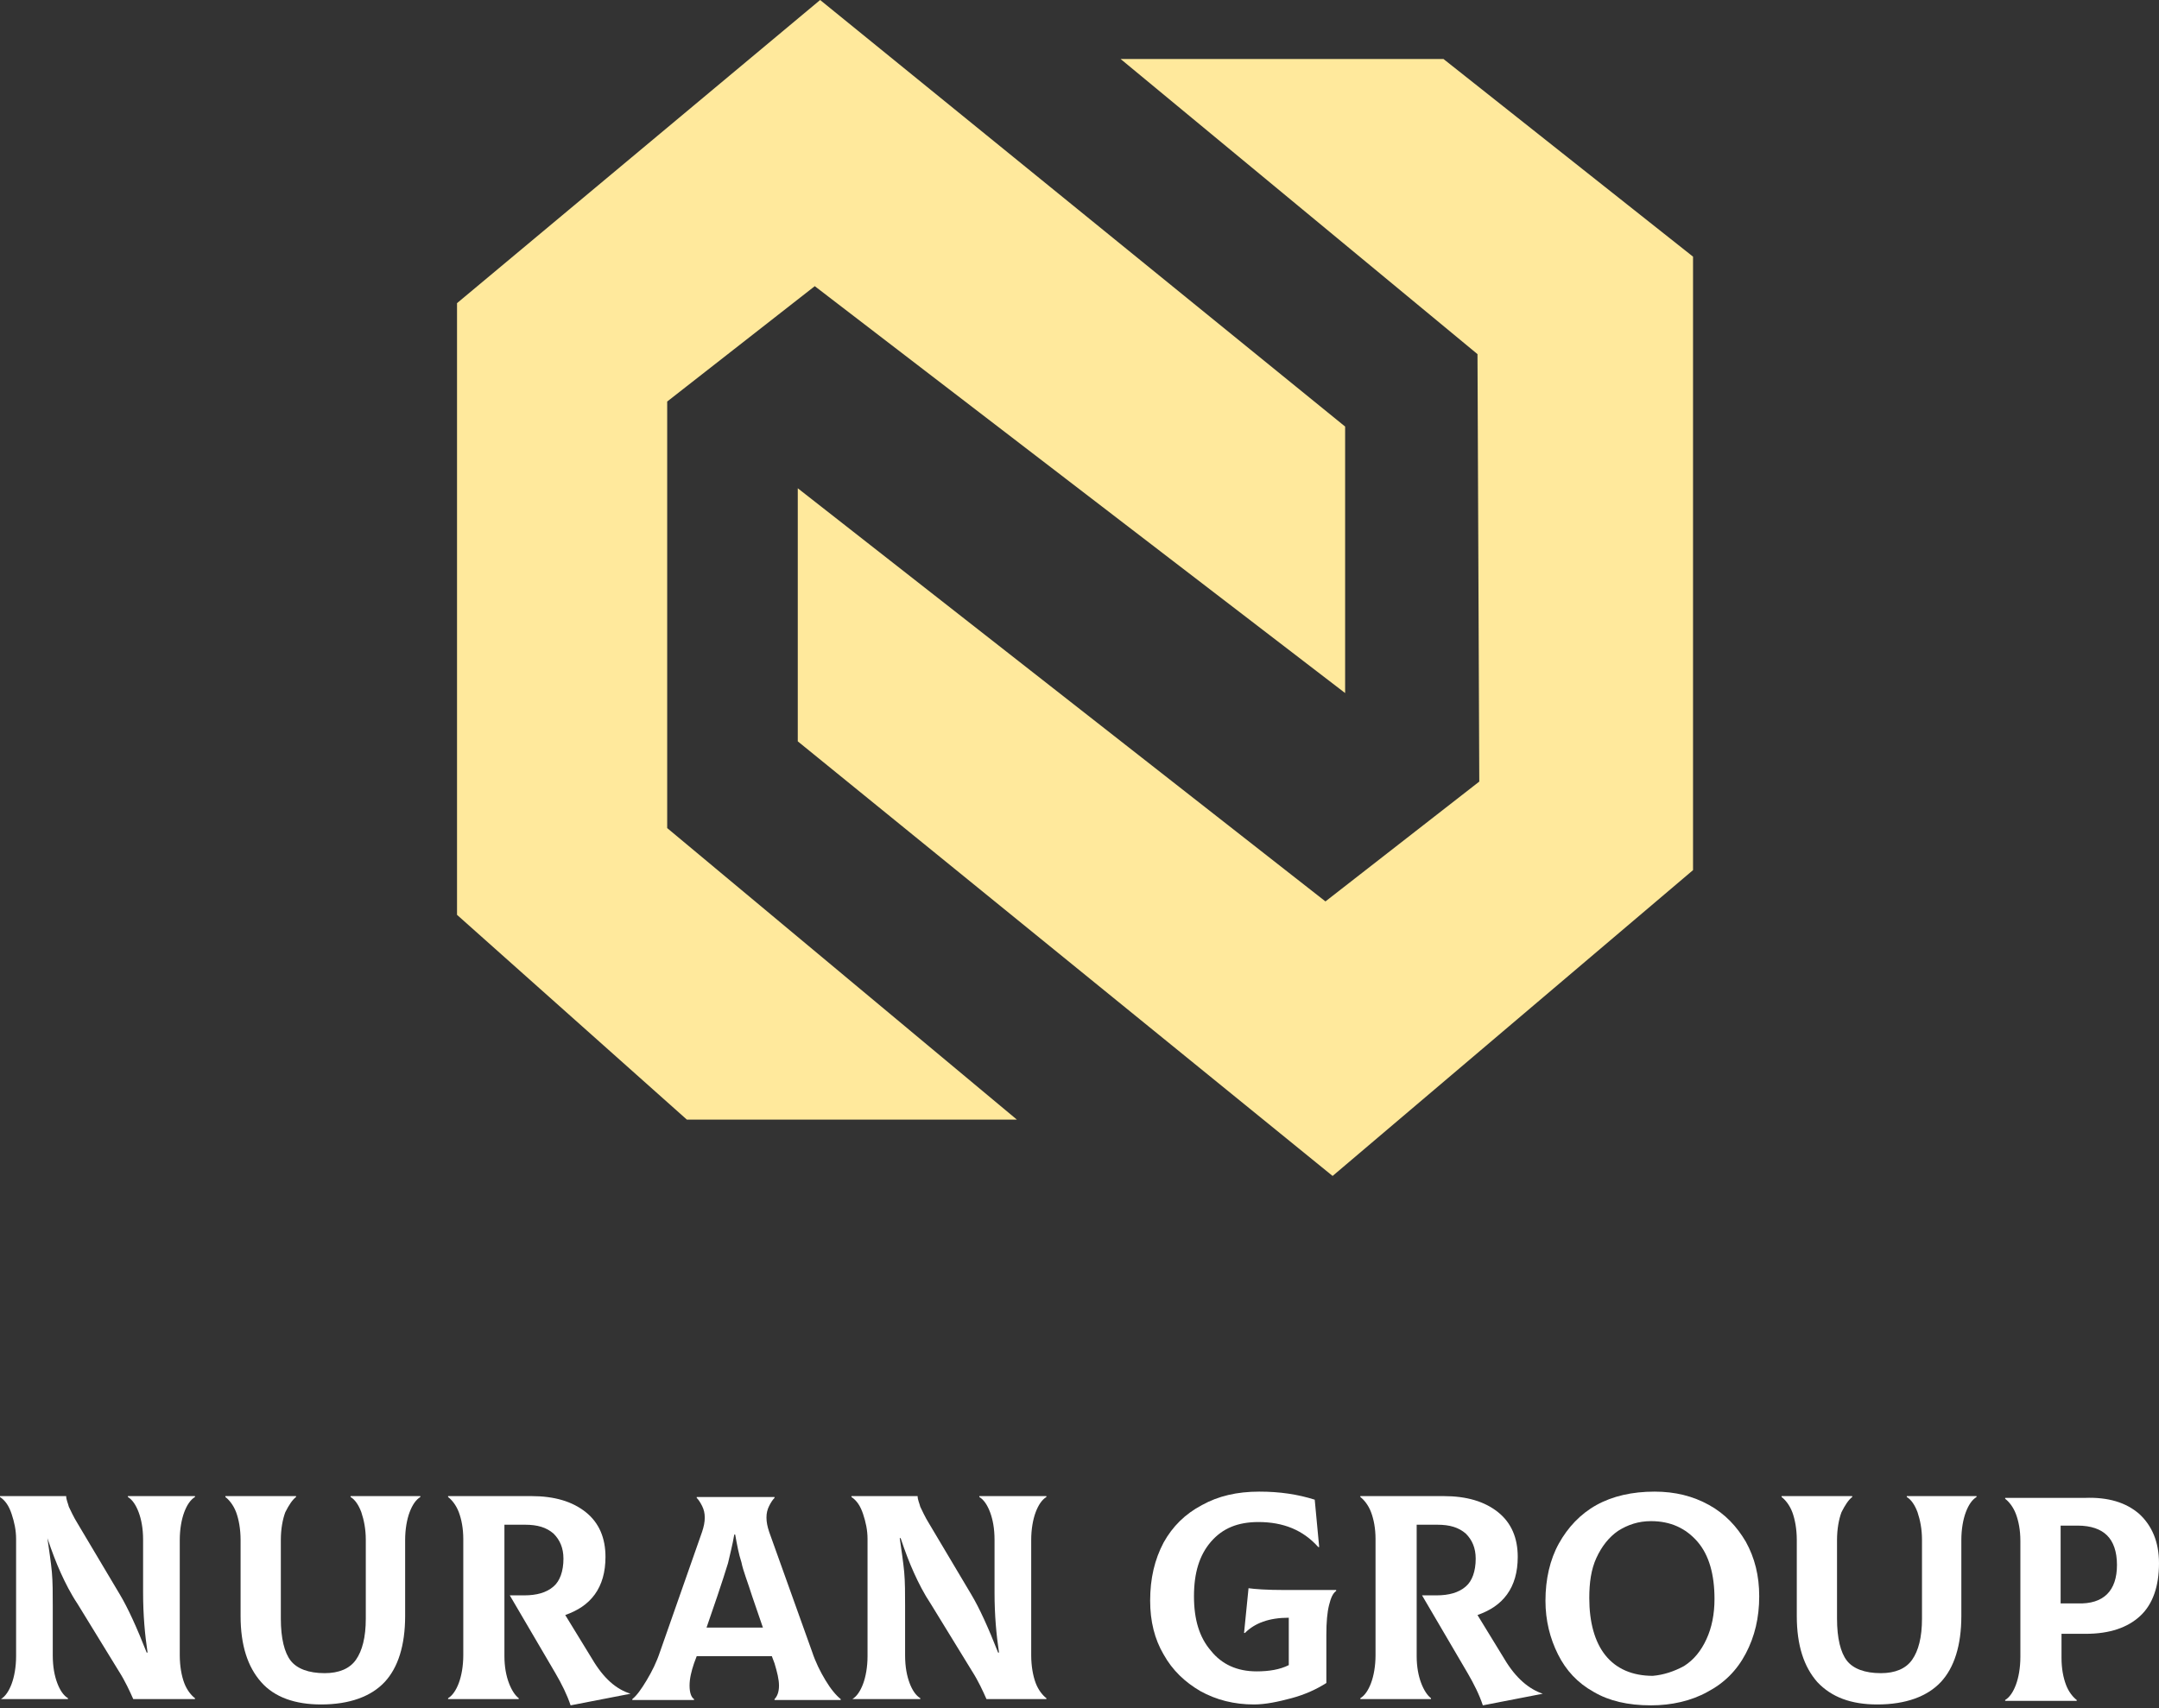 <svg width="182" height="144" viewBox="0 0 182 144" fill="none" xmlns="http://www.w3.org/2000/svg">
<rect x="0" y="0" width="182" height="144" fill="#333333" stroke="none"/>
<path d="M57.902 94.393H85.722L56.243 69.814V33.852L68.683 24.126L113.392 58.43V35.963L69.136 0L38.526 25.558V77.128L57.902 94.393Z" fill="#FFE99C"/>
<path d="M94.468 4.976H121.685L142.72 21.638V73.358L112.336 99.142L67.251 62.501V41.165L111.733 75.997L124.701 65.894L124.55 29.856L94.468 4.976Z" fill="#FFE99C"/>
<path d="M0.075 143.248C0.452 143.021 0.754 142.569 0.98 141.966C1.206 141.363 1.357 140.534 1.357 139.629V129.752C1.357 128.998 1.206 128.32 0.98 127.641C0.754 126.963 0.452 126.51 6.10352e-05 126.209V126.133H5.579C5.579 126.435 5.73 126.736 5.805 127.038C5.956 127.34 6.182 127.867 6.559 128.471L10.103 134.427C10.781 135.558 11.535 137.216 12.365 139.327H12.44C12.214 137.819 12.063 136.161 12.063 134.276V129.828C12.063 128.848 11.912 128.094 11.686 127.49C11.46 126.887 11.158 126.435 10.781 126.209V126.133H16.436V126.209C16.059 126.435 15.757 126.887 15.531 127.49C15.305 128.094 15.154 128.923 15.154 129.828V139.553C15.154 140.458 15.305 141.287 15.531 141.891C15.757 142.494 16.134 142.946 16.436 143.172V143.248H11.234C10.932 142.569 10.555 141.74 10.027 140.91L6.559 135.256C5.956 134.351 5.504 133.447 5.127 132.617C4.75 131.788 4.373 130.808 3.996 129.677C4.147 130.732 4.297 131.712 4.373 132.542C4.448 133.371 4.448 134.351 4.448 135.407V139.553C4.448 140.534 4.599 141.287 4.825 141.891C5.051 142.494 5.353 142.946 5.73 143.172V143.248H0.075Z" fill="white"/>
<path d="M22.015 141.815C20.884 140.534 20.281 138.724 20.281 136.236V129.828C20.281 128.923 20.13 128.094 19.904 127.49C19.678 126.887 19.301 126.435 18.999 126.209V126.133H24.955V126.209C24.654 126.435 24.352 126.887 24.051 127.49C23.824 128.094 23.674 128.923 23.674 129.828V136.462C23.674 138.121 23.975 139.327 24.503 140.006C25.031 140.684 26.011 141.061 27.368 141.061C28.574 141.061 29.479 140.684 30.007 139.93C30.534 139.176 30.836 138.046 30.836 136.462V129.828C30.836 128.923 30.685 128.169 30.459 127.49C30.233 126.887 29.931 126.435 29.554 126.209V126.133H35.435V126.209C35.058 126.435 34.757 126.887 34.53 127.49C34.304 128.094 34.153 128.923 34.153 129.828V136.236C34.153 138.724 33.55 140.609 32.419 141.815C31.288 143.021 29.479 143.7 27.066 143.7C24.88 143.7 23.146 143.097 22.015 141.815Z" fill="white"/>
<path d="M53.153 142.795L48.101 143.775C47.8 142.871 47.347 141.966 46.819 141.061L42.974 134.502H44.181C45.236 134.502 46.066 134.276 46.669 133.748C47.196 133.296 47.498 132.466 47.498 131.411C47.498 130.506 47.196 129.828 46.669 129.3C46.066 128.772 45.312 128.546 44.256 128.546H42.522V139.629C42.522 140.534 42.673 141.287 42.899 141.891C43.125 142.494 43.427 142.946 43.728 143.172V143.248H37.772V143.172C38.149 142.946 38.451 142.494 38.677 141.891C38.903 141.287 39.054 140.458 39.054 139.553V129.752C39.054 128.848 38.903 128.094 38.677 127.49C38.451 126.887 38.074 126.435 37.772 126.209V126.133H44.784C46.744 126.133 48.252 126.586 49.383 127.49C50.514 128.395 51.041 129.677 51.041 131.26C51.041 132.542 50.74 133.597 50.137 134.427C49.534 135.256 48.704 135.784 47.649 136.161L49.911 139.855C50.891 141.514 51.946 142.418 53.153 142.795Z" fill="white"/>
<path d="M69.588 141.664C70.041 142.418 70.493 142.946 70.87 143.248V143.323H65.291V143.248C65.517 143.021 65.668 142.645 65.668 142.117C65.668 141.589 65.517 140.986 65.291 140.232L65.065 139.629H58.732L58.505 140.232C58.279 140.91 58.129 141.514 58.129 142.117C58.129 142.72 58.279 143.097 58.505 143.248V143.323H53.303V143.248C53.68 142.946 54.057 142.418 54.51 141.664C54.962 140.91 55.339 140.157 55.641 139.252L59.184 129.149C59.335 128.697 59.41 128.32 59.41 127.943C59.41 127.566 59.335 127.264 59.184 126.963C59.033 126.661 58.882 126.435 58.732 126.284V126.209H65.291V126.284C65.14 126.435 64.989 126.661 64.838 126.963C64.688 127.264 64.612 127.566 64.612 127.943C64.612 128.32 64.688 128.697 64.838 129.149L68.457 139.252C68.759 140.157 69.136 140.91 69.588 141.664ZM61.37 131.788C61.144 132.542 60.843 133.447 60.466 134.577L59.561 137.216H64.311L63.406 134.577C63.029 133.371 62.652 132.466 62.501 131.712C62.275 131.034 62.124 130.205 61.974 129.375H61.898C61.747 130.28 61.521 131.109 61.37 131.788Z" fill="white"/>
<path d="M71.85 143.248C72.227 143.021 72.529 142.569 72.755 141.966C72.981 141.363 73.132 140.534 73.132 139.629V129.752C73.132 128.998 72.981 128.32 72.755 127.641C72.529 126.963 72.227 126.51 71.775 126.209V126.133H77.354C77.354 126.435 77.505 126.736 77.58 127.038C77.731 127.34 77.957 127.867 78.334 128.471L81.877 134.427C82.556 135.558 83.31 137.216 84.139 139.327H84.215C83.988 137.819 83.838 136.161 83.838 134.276V129.828C83.838 128.848 83.687 128.094 83.461 127.49C83.234 126.887 82.933 126.435 82.556 126.209V126.133H88.21V126.209C87.834 126.435 87.532 126.887 87.306 127.49C87.079 128.094 86.929 128.923 86.929 129.828V139.553C86.929 140.458 87.079 141.287 87.306 141.891C87.532 142.494 87.909 142.946 88.21 143.172V143.248H83.159C82.858 142.569 82.481 141.74 81.953 140.91L78.485 135.256C77.882 134.351 77.429 133.447 77.052 132.617C76.675 131.788 76.298 130.808 75.921 129.677H75.846C75.997 130.732 76.147 131.712 76.223 132.542C76.298 133.371 76.298 134.351 76.298 135.407V139.553C76.298 140.534 76.449 141.287 76.675 141.891C76.901 142.494 77.203 142.946 77.58 143.172V143.248H71.85Z" fill="white"/>
<path d="M112.638 134.125C112.336 134.351 112.186 134.728 112.035 135.331C111.884 135.935 111.809 136.764 111.809 137.819V141.891C110.979 142.418 109.999 142.871 108.868 143.172C107.737 143.474 106.682 143.7 105.702 143.7C104.043 143.7 102.535 143.323 101.178 142.569C99.897 141.815 98.841 140.835 98.087 139.478C97.333 138.196 96.956 136.688 96.956 134.954C96.956 133.07 97.333 131.486 98.087 130.054C98.841 128.697 99.897 127.641 101.329 126.887C102.686 126.133 104.269 125.756 106.154 125.756C107.888 125.756 109.396 125.983 110.829 126.435L111.205 130.431H111.13C109.848 128.998 108.19 128.32 106.079 128.32C104.345 128.32 103.063 128.848 102.083 129.978C101.103 131.109 100.65 132.617 100.65 134.577C100.65 136.538 101.103 138.046 102.083 139.176C102.988 140.307 104.269 140.91 105.928 140.91C106.983 140.91 107.888 140.76 108.642 140.383V136.387C106.983 136.387 105.777 136.839 104.948 137.669H104.872L105.249 133.899C105.777 133.974 106.757 134.05 108.265 134.05H112.638V134.125Z" fill="white"/>
<path d="M130.054 142.795L125.002 143.775C124.701 142.871 124.249 141.966 123.721 141.061L119.876 134.502H121.082C122.138 134.502 122.967 134.276 123.57 133.748C124.098 133.296 124.399 132.466 124.399 131.411C124.399 130.506 124.098 129.828 123.57 129.3C122.967 128.772 122.213 128.546 121.157 128.546H119.423V139.629C119.423 140.534 119.574 141.287 119.8 141.891C120.027 142.494 120.328 142.946 120.63 143.172V143.248H114.674V143.172C115.051 142.946 115.352 142.494 115.578 141.891C115.804 141.287 115.955 140.458 115.955 139.553V129.752C115.955 128.848 115.804 128.094 115.578 127.49C115.352 126.887 114.975 126.435 114.674 126.209V126.133H121.685C123.645 126.133 125.153 126.586 126.284 127.49C127.415 128.395 127.943 129.677 127.943 131.26C127.943 132.542 127.641 133.597 127.038 134.427C126.435 135.256 125.606 135.784 124.55 136.161L126.812 139.855C127.792 141.514 128.923 142.418 130.054 142.795Z" fill="white"/>
<path d="M134.351 142.645C132.994 141.891 132.014 140.835 131.336 139.478C130.657 138.121 130.28 136.613 130.28 134.954C130.28 133.145 130.657 131.486 131.411 130.129C132.165 128.772 133.22 127.641 134.577 126.887C135.935 126.133 137.593 125.756 139.478 125.756C141.212 125.756 142.72 126.133 144.077 126.887C145.434 127.641 146.414 128.697 147.168 129.978C147.922 131.336 148.299 132.843 148.299 134.577C148.299 136.387 147.922 137.97 147.168 139.403C146.414 140.835 145.359 141.891 143.926 142.645C142.569 143.398 140.911 143.775 139.176 143.775C137.216 143.775 135.633 143.398 134.351 142.645ZM141.966 140.458C142.795 139.93 143.399 139.176 143.851 138.196C144.303 137.216 144.529 136.085 144.529 134.804C144.529 132.768 144.077 131.109 143.097 129.978C142.117 128.848 140.835 128.244 139.176 128.244C138.121 128.244 137.216 128.546 136.387 129.074C135.633 129.601 135.03 130.355 134.577 131.336C134.125 132.316 133.974 133.447 133.974 134.728C133.974 136.764 134.427 138.423 135.331 139.553C136.236 140.684 137.593 141.287 139.327 141.287C140.232 141.212 141.137 140.911 141.966 140.458Z" fill="white"/>
<path d="M153.2 141.815C152.069 140.534 151.466 138.724 151.466 136.236V129.828C151.466 128.923 151.315 128.094 151.089 127.49C150.863 126.887 150.486 126.435 150.184 126.209V126.133H156.14V126.209C155.838 126.435 155.537 126.887 155.235 127.49C155.009 128.094 154.858 128.923 154.858 129.828V136.462C154.858 138.121 155.16 139.327 155.688 140.006C156.215 140.684 157.196 141.061 158.553 141.061C159.759 141.061 160.664 140.684 161.191 139.93C161.719 139.176 162.021 138.046 162.021 136.462V129.828C162.021 128.923 161.87 128.169 161.644 127.49C161.418 126.887 161.116 126.435 160.739 126.209V126.133H166.62V126.209C166.243 126.435 165.941 126.887 165.715 127.49C165.489 128.094 165.338 128.923 165.338 129.828V136.236C165.338 138.724 164.735 140.609 163.604 141.815C162.473 143.021 160.664 143.7 158.251 143.7C156.065 143.7 154.406 143.097 153.2 141.815Z" fill="white"/>
<path d="M180.341 127.641C181.397 128.621 182 129.978 182 131.788C182 133.748 181.472 135.256 180.417 136.236C179.361 137.216 177.853 137.744 175.818 137.744H173.782V139.78C173.782 140.684 173.933 141.438 174.159 142.041C174.385 142.645 174.762 143.097 175.064 143.323V143.398H169.032V143.323C169.409 143.097 169.711 142.645 169.937 142.041C170.163 141.438 170.314 140.609 170.314 139.704V129.903C170.314 128.998 170.163 128.244 169.937 127.641C169.711 127.038 169.334 126.586 169.032 126.36V126.284H175.742C177.703 126.209 179.21 126.661 180.341 127.641ZM178.457 131.939C178.457 130.808 178.155 129.978 177.627 129.451C177.099 128.923 176.27 128.621 175.139 128.621H173.707V135.181H175.139C177.326 135.256 178.457 134.125 178.457 131.939Z" fill="white"/>
</svg>

